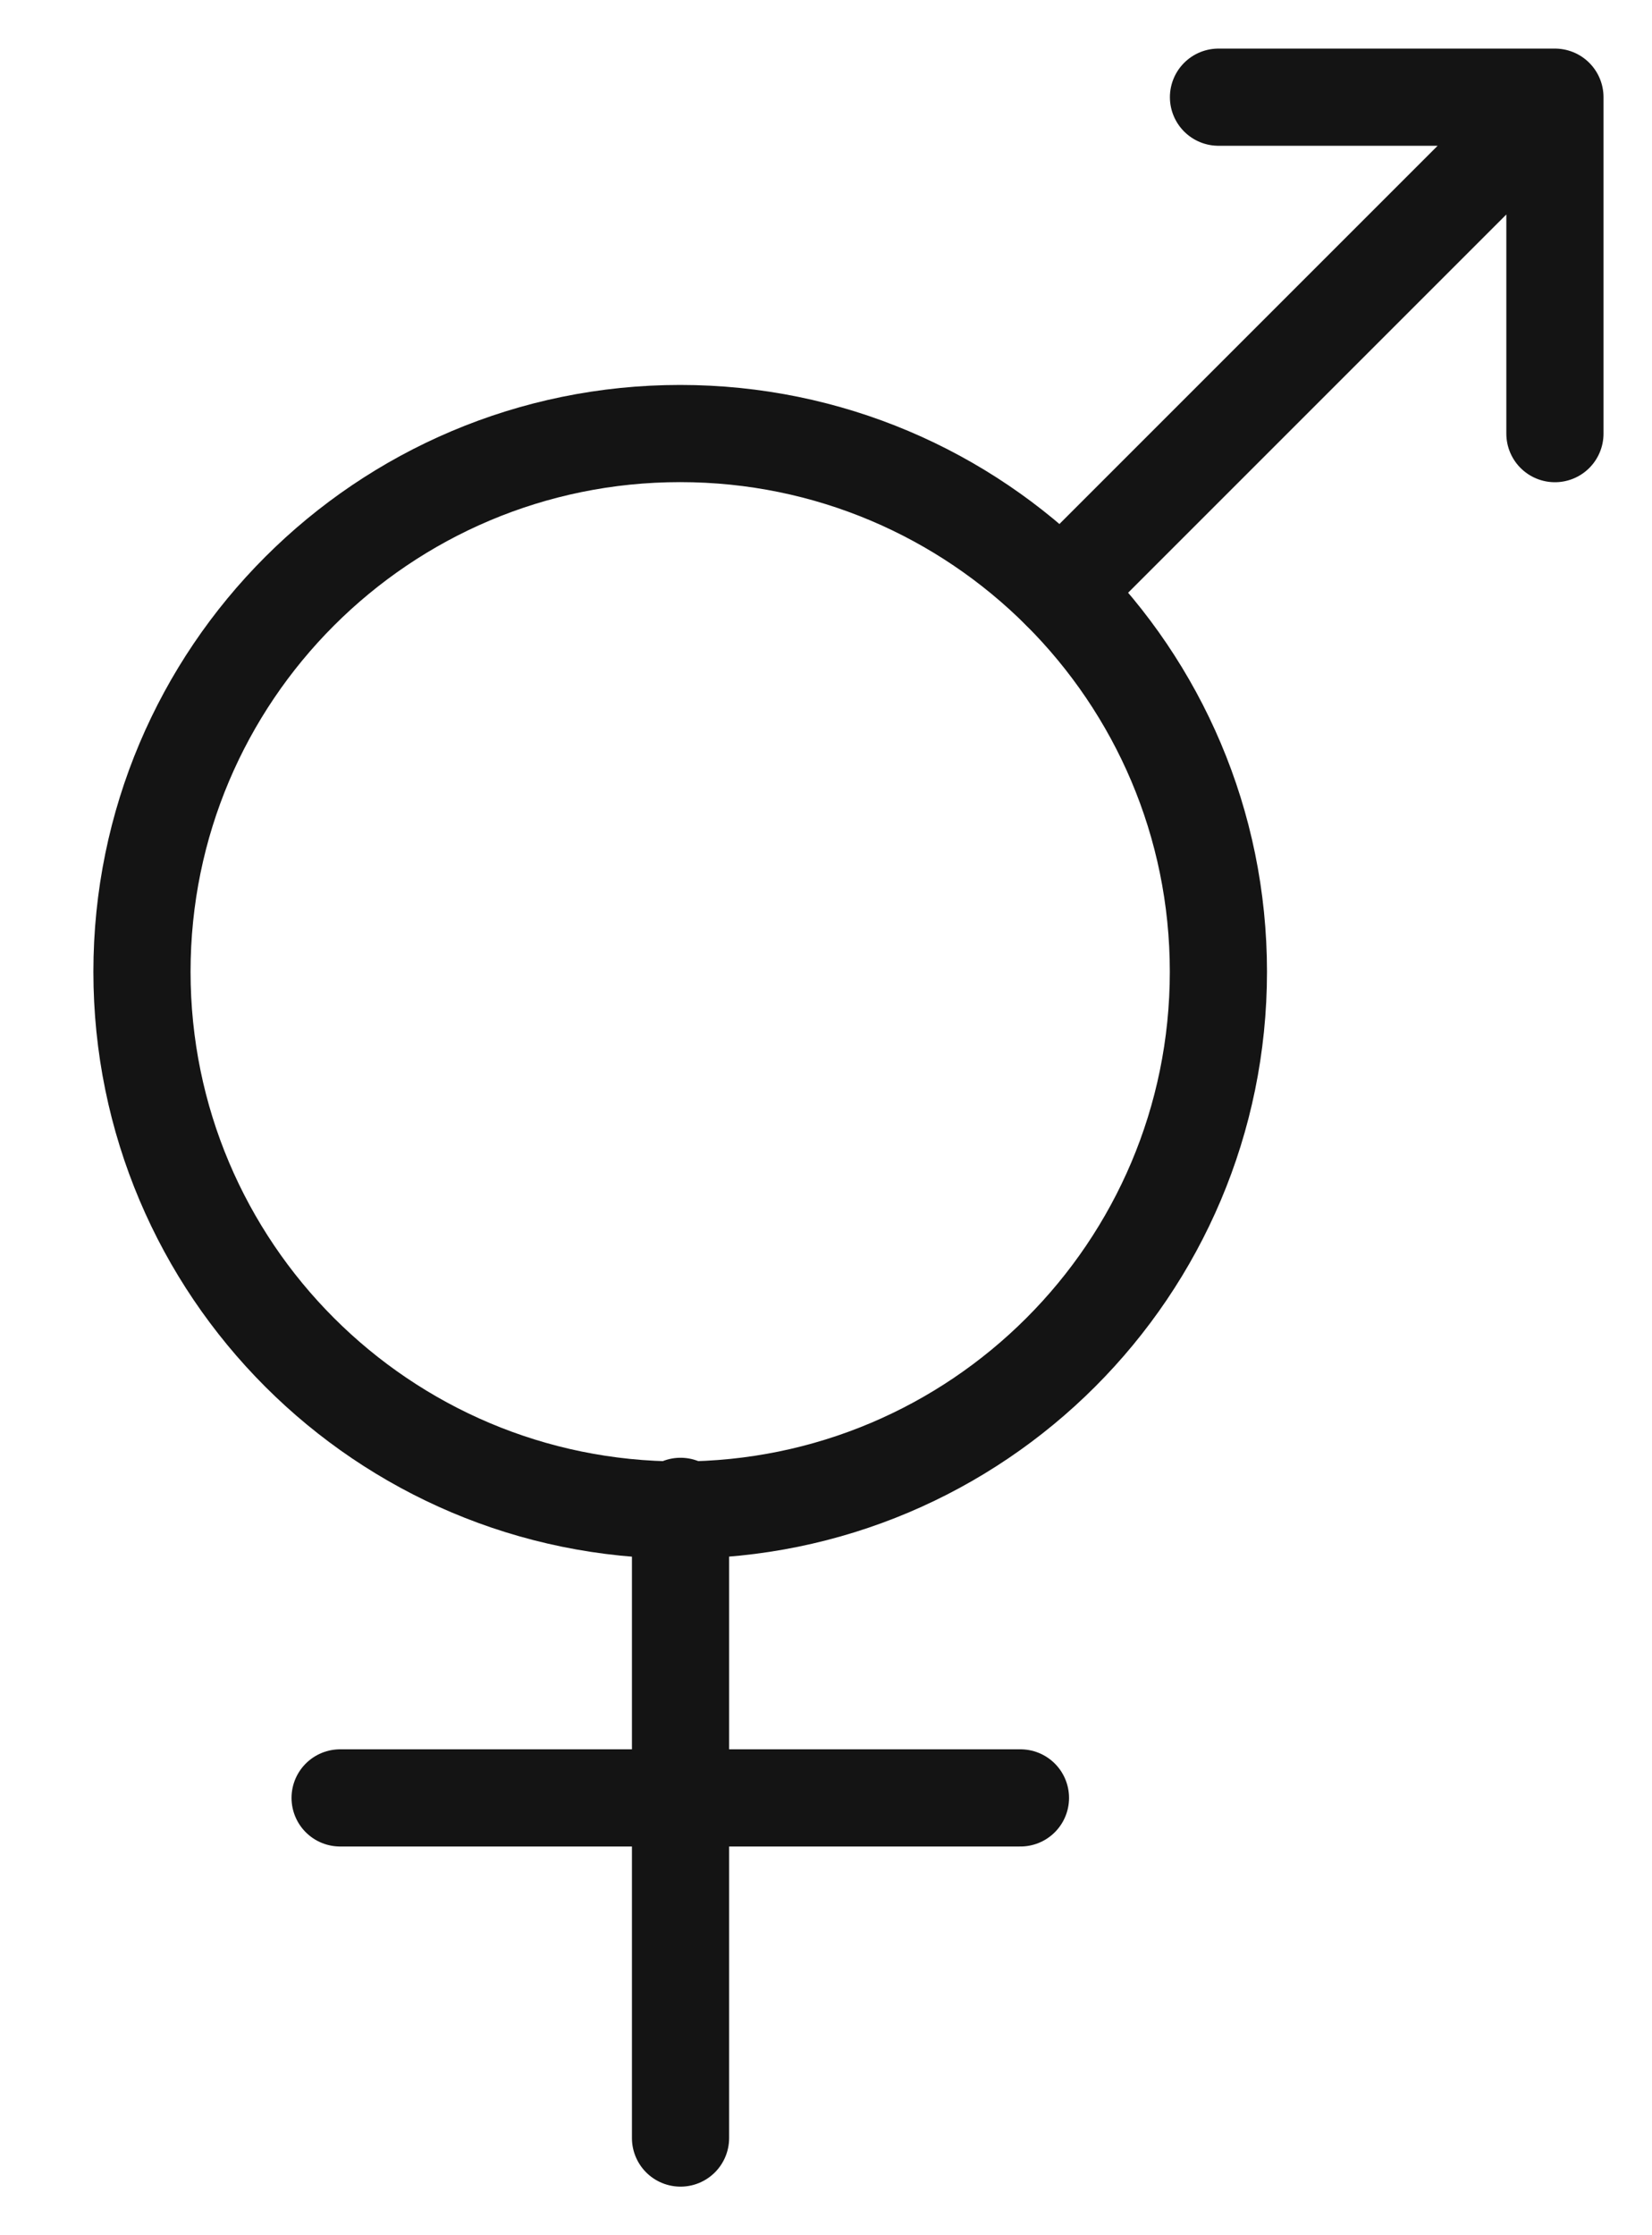 <svg width="17" height="23" viewBox="0 0 17 23" fill="none" xmlns="http://www.w3.org/2000/svg">
<path d="M6.999 15.538C10.058 15.538 12.538 13.058 12.538 9.999C12.538 6.941 10.058 4.461 6.999 4.461C3.941 4.461 1.461 6.941 1.461 9.999C1.461 13.058 3.941 15.538 6.999 15.538Z" stroke="#141414" stroke-linecap="round" stroke-linejoin="round"/>
<path d="M10.501 18.5H3.5M16.001 4.462V1M16.001 1H12.539M16.001 1L10.917 6.084M7.003 22V15.5" stroke="#141414" stroke-linecap="round" stroke-linejoin="round"/>
</svg>
